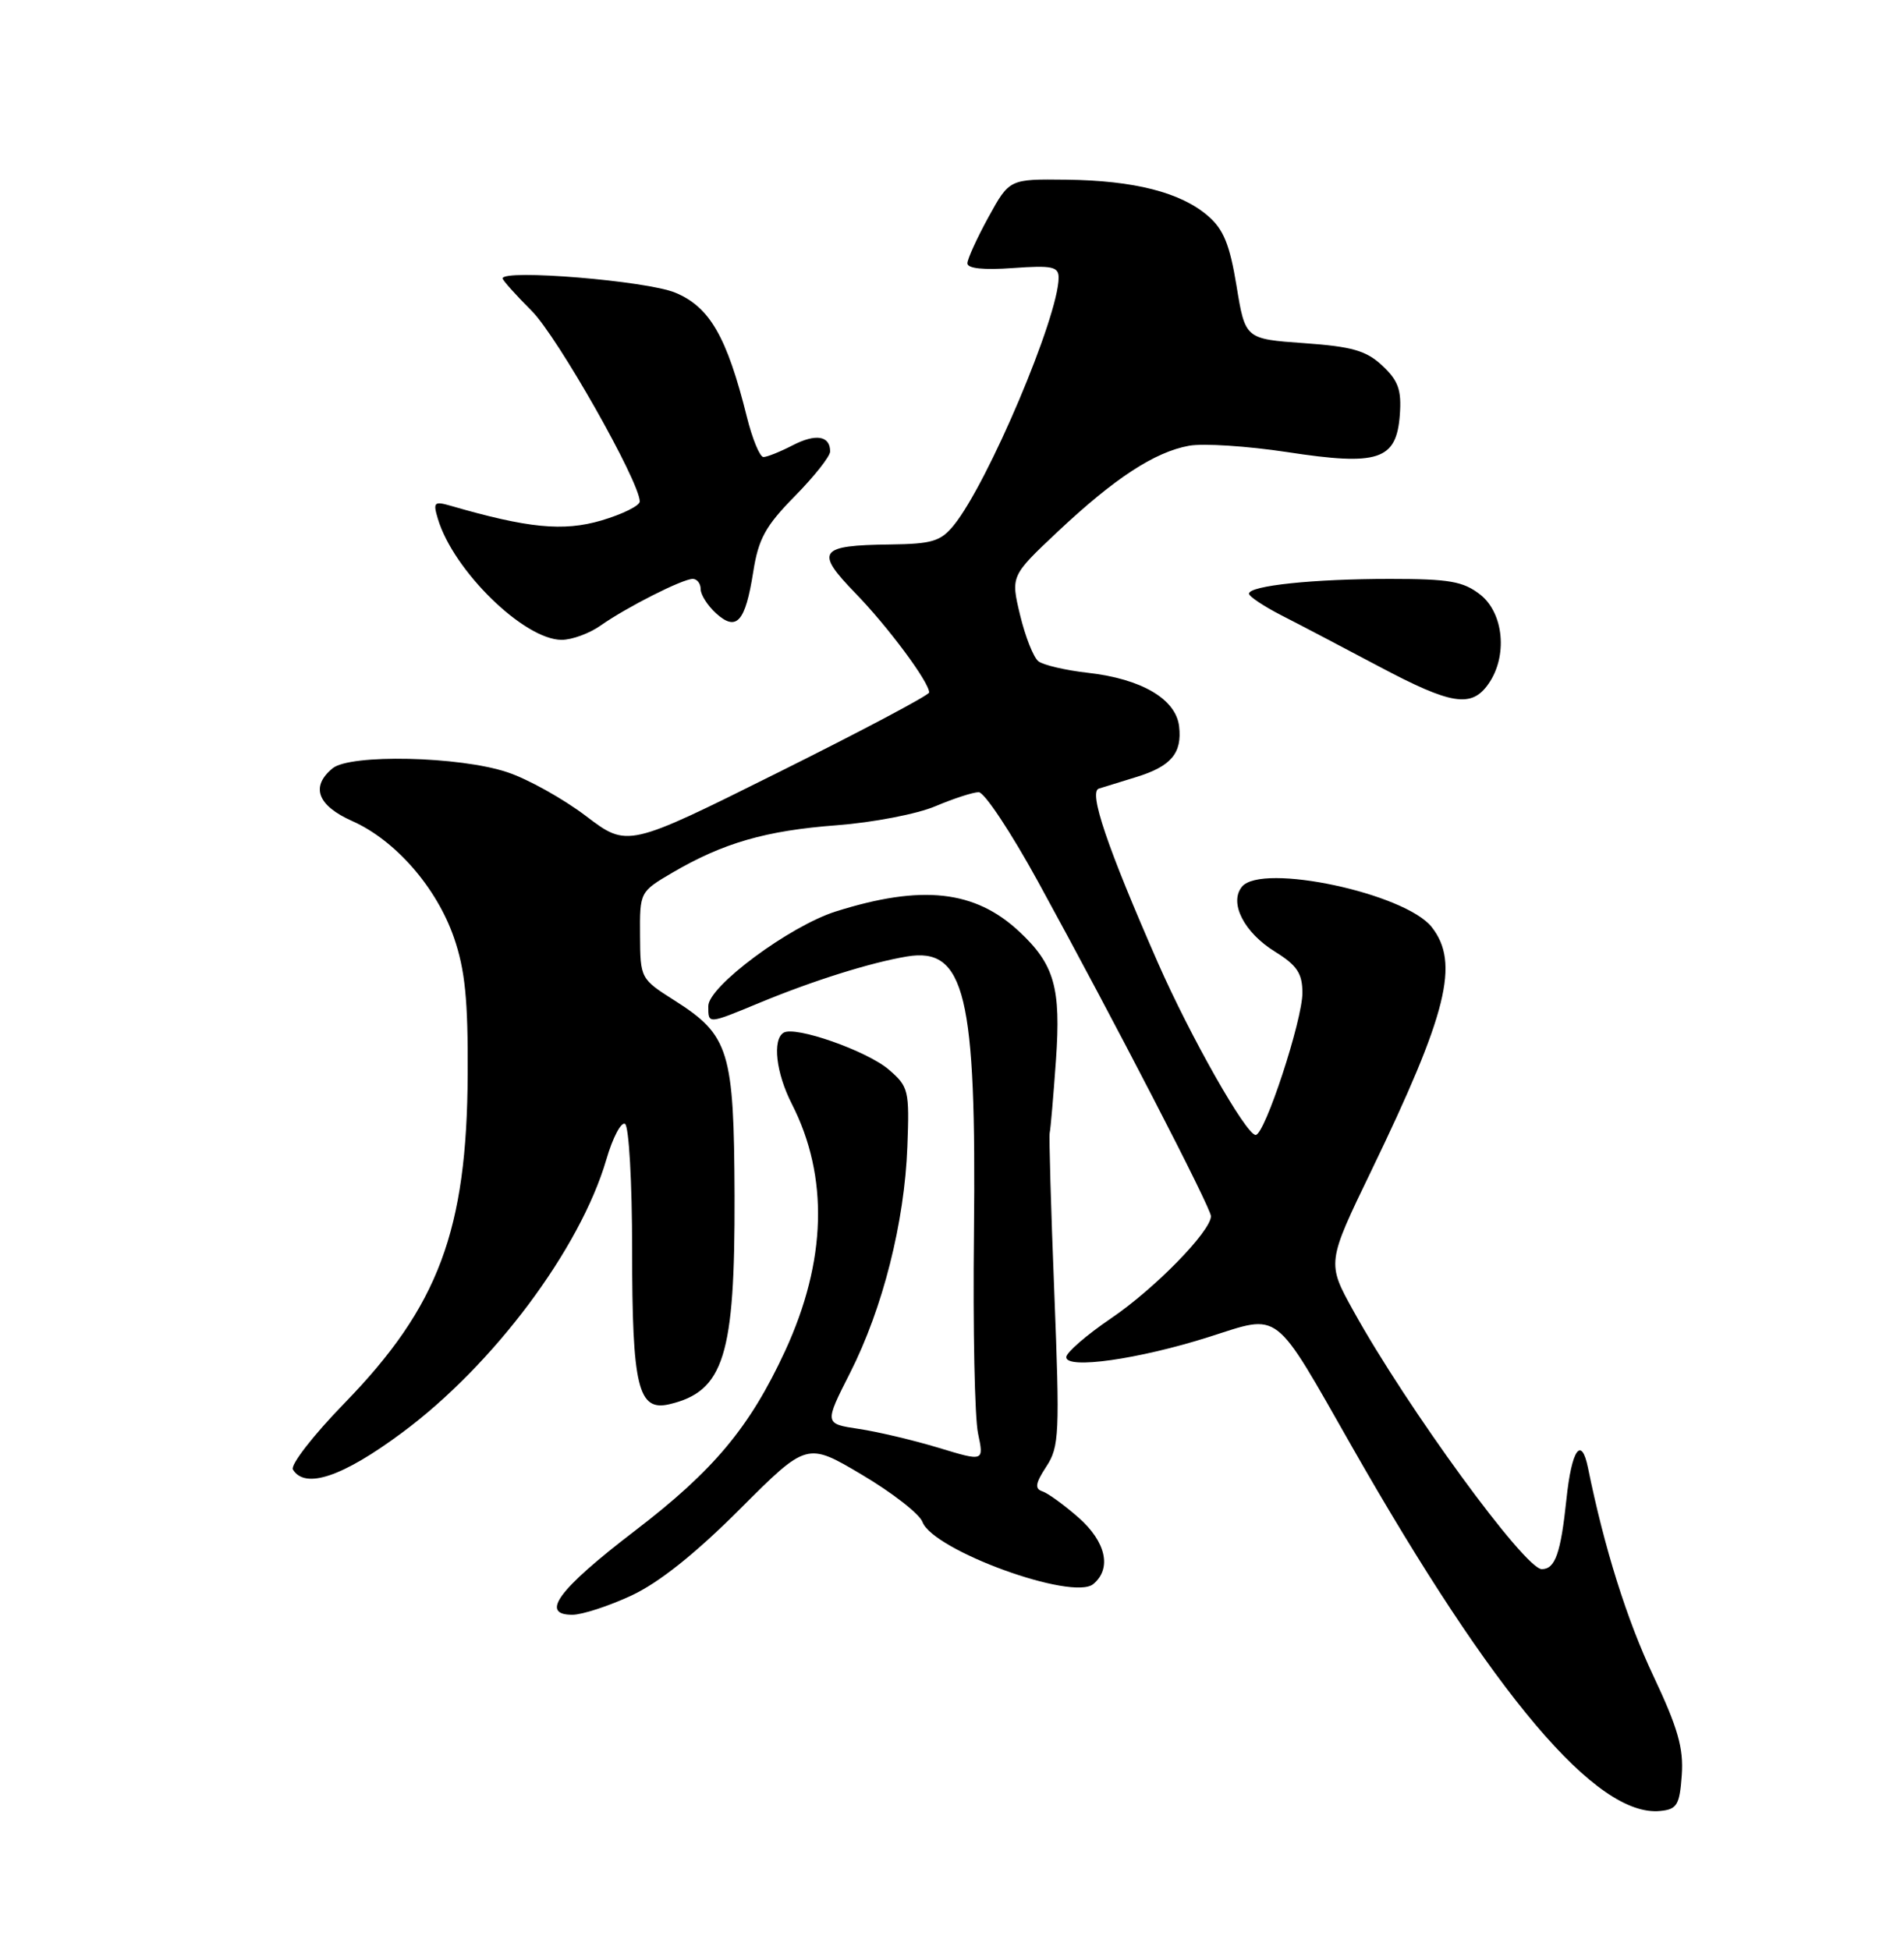 <?xml version="1.0" encoding="UTF-8" standalone="no"?>
<!DOCTYPE svg PUBLIC "-//W3C//DTD SVG 1.1//EN" "http://www.w3.org/Graphics/SVG/1.1/DTD/svg11.dtd" >
<svg xmlns="http://www.w3.org/2000/svg" xmlns:xlink="http://www.w3.org/1999/xlink" version="1.1" viewBox="0 0 250 256">
 <g >
 <path fill="currentColor"
d=" M 220.82 233.04 C 221.07 229.50 220.31 226.84 217.10 220.04 C 213.62 212.68 210.66 203.28 208.51 192.71 C 207.64 188.44 206.36 190.29 205.68 196.80 C 204.93 203.93 204.20 206.00 202.44 206.00 C 200.21 206.00 184.76 184.83 177.72 172.12 C 174.21 165.79 174.21 165.79 180.08 153.65 C 190.05 133.00 191.68 126.41 187.99 121.71 C 184.49 117.27 165.69 113.26 163.08 116.40 C 161.34 118.50 163.34 122.43 167.43 124.95 C 170.30 126.73 171.00 127.78 171.01 130.33 C 171.02 133.92 166.07 149.00 164.87 149.00 C 163.62 149.00 156.28 136.06 152.03 126.38 C 145.38 111.22 142.91 103.96 144.28 103.53 C 144.95 103.32 147.15 102.64 149.17 102.02 C 153.77 100.61 155.23 98.88 154.82 95.36 C 154.40 91.77 149.88 89.12 142.85 88.33 C 139.91 88.00 136.98 87.31 136.34 86.81 C 135.70 86.31 134.62 83.58 133.94 80.75 C 132.71 75.61 132.71 75.61 138.89 69.79 C 146.36 62.77 151.59 59.35 156.12 58.52 C 157.98 58.18 163.78 58.56 169.00 59.35 C 181.00 61.19 183.36 60.41 183.80 54.46 C 184.04 51.21 183.60 49.97 181.52 48.02 C 179.40 46.03 177.56 45.50 171.22 45.05 C 163.50 44.50 163.50 44.50 162.36 37.54 C 161.47 32.10 160.65 30.09 158.59 28.33 C 155.01 25.25 148.93 23.70 140.02 23.59 C 132.54 23.50 132.54 23.50 129.79 28.50 C 128.28 31.25 127.04 33.98 127.02 34.56 C 127.01 35.25 129.15 35.47 133.00 35.19 C 138.14 34.82 139.00 35.00 139.00 36.45 C 139.00 41.52 129.73 63.41 125.24 68.95 C 123.52 71.07 122.39 71.41 116.88 71.48 C 107.51 71.59 106.96 72.36 112.31 77.87 C 116.59 82.27 122.00 89.55 122.00 90.91 C 122.00 91.26 113.09 95.98 102.20 101.40 C 82.39 111.27 82.39 111.27 76.95 107.14 C 73.95 104.86 69.30 102.27 66.61 101.38 C 60.33 99.28 45.96 98.97 43.66 100.87 C 40.75 103.28 41.68 105.76 46.25 107.79 C 51.92 110.31 57.33 116.51 59.61 123.11 C 61.06 127.30 61.46 131.28 61.41 141.00 C 61.31 161.55 57.58 171.50 45.26 184.18 C 41.15 188.40 38.09 192.34 38.46 192.93 C 40.07 195.54 44.98 193.89 52.79 188.09 C 64.78 179.21 76.16 163.99 79.61 152.24 C 80.45 149.34 81.57 147.23 82.07 147.55 C 82.58 147.86 83.00 155.27 83.00 164.01 C 83.00 182.11 83.77 185.32 87.90 184.35 C 95.06 182.65 96.51 177.99 96.45 157.00 C 96.38 137.94 95.76 135.91 88.56 131.34 C 84.11 128.52 84.07 128.45 84.04 122.79 C 84.00 117.11 84.02 117.07 88.28 114.57 C 94.96 110.66 100.56 109.04 109.89 108.34 C 114.63 107.98 120.45 106.86 122.83 105.84 C 125.22 104.83 127.77 104.00 128.51 104.00 C 129.25 104.00 132.76 109.29 136.30 115.75 C 146.28 133.96 159.00 158.56 159.00 159.66 C 159.00 161.63 151.63 169.18 145.89 173.07 C 142.65 175.27 140.00 177.57 140.00 178.17 C 140.00 179.80 149.49 178.45 158.73 175.52 C 168.24 172.50 167.08 171.61 177.56 190.00 C 196.17 222.66 209.66 238.59 218.00 237.75 C 220.20 237.53 220.54 236.96 220.82 233.04 Z  M 82.92 209.46 C 86.52 207.78 91.28 203.99 97.14 198.13 C 105.95 189.32 105.95 189.32 113.18 193.61 C 117.16 195.97 120.73 198.75 121.12 199.80 C 122.50 203.54 140.84 210.21 143.55 207.96 C 146.01 205.92 145.22 202.40 141.60 199.22 C 139.73 197.58 137.60 196.03 136.87 195.79 C 135.83 195.44 135.95 194.73 137.38 192.54 C 139.09 189.94 139.16 188.25 138.43 169.62 C 137.99 158.55 137.72 149.14 137.83 148.71 C 137.94 148.27 138.31 143.98 138.65 139.17 C 139.32 129.67 138.45 126.61 133.83 122.30 C 128.01 116.86 121.03 116.10 109.74 119.66 C 103.67 121.58 93.00 129.50 93.00 132.08 C 93.00 134.48 92.89 134.48 99.78 131.63 C 106.78 128.73 114.31 126.37 119.08 125.57 C 126.71 124.30 128.22 130.56 127.88 162.00 C 127.74 174.38 127.98 186.16 128.42 188.19 C 129.20 191.88 129.20 191.88 123.24 190.07 C 119.97 189.08 115.25 187.96 112.76 187.59 C 108.23 186.91 108.23 186.91 111.63 180.21 C 115.92 171.74 118.77 160.46 119.14 150.51 C 119.42 143.15 119.30 142.65 116.70 140.42 C 113.84 137.96 104.38 134.64 102.88 135.58 C 101.39 136.50 101.90 140.89 103.98 144.95 C 108.84 154.48 108.53 165.57 103.09 177.35 C 98.44 187.39 93.73 193.04 83.32 201.00 C 73.30 208.67 70.83 212.01 75.18 211.99 C 76.45 211.98 79.94 210.85 82.92 209.46 Z  M 195.44 89.78 C 197.98 86.16 197.46 80.51 194.37 78.07 C 192.13 76.32 190.32 76.00 182.50 76.00 C 172.46 76.00 164.00 76.89 164.00 77.94 C 164.00 78.30 165.91 79.58 168.25 80.78 C 170.59 81.97 176.32 84.98 181.00 87.46 C 190.58 92.55 193.21 92.97 195.44 89.78 Z  M 78.85 82.13 C 82.27 79.72 89.62 76.00 90.96 76.00 C 91.53 76.00 92.00 76.61 92.00 77.35 C 92.00 78.08 92.91 79.51 94.02 80.52 C 96.71 82.95 97.86 81.67 98.90 75.09 C 99.58 70.74 100.51 69.05 104.36 65.14 C 106.91 62.55 109.00 59.91 109.00 59.27 C 109.00 57.20 107.12 56.89 104.08 58.46 C 102.44 59.31 100.71 60.00 100.24 60.00 C 99.77 60.00 98.79 57.64 98.07 54.75 C 95.44 44.20 93.19 40.30 88.66 38.42 C 84.90 36.86 66.00 35.31 66.00 36.55 C 66.00 36.80 67.71 38.71 69.81 40.81 C 73.20 44.20 84.00 63.25 84.00 65.84 C 84.00 66.39 81.73 67.51 78.96 68.33 C 73.95 69.80 69.32 69.34 59.14 66.39 C 57.01 65.78 56.84 65.95 57.49 68.10 C 59.51 74.90 68.82 84.00 73.75 84.00 C 75.09 84.00 77.39 83.16 78.85 82.13 Z "/>
</g>
</svg>